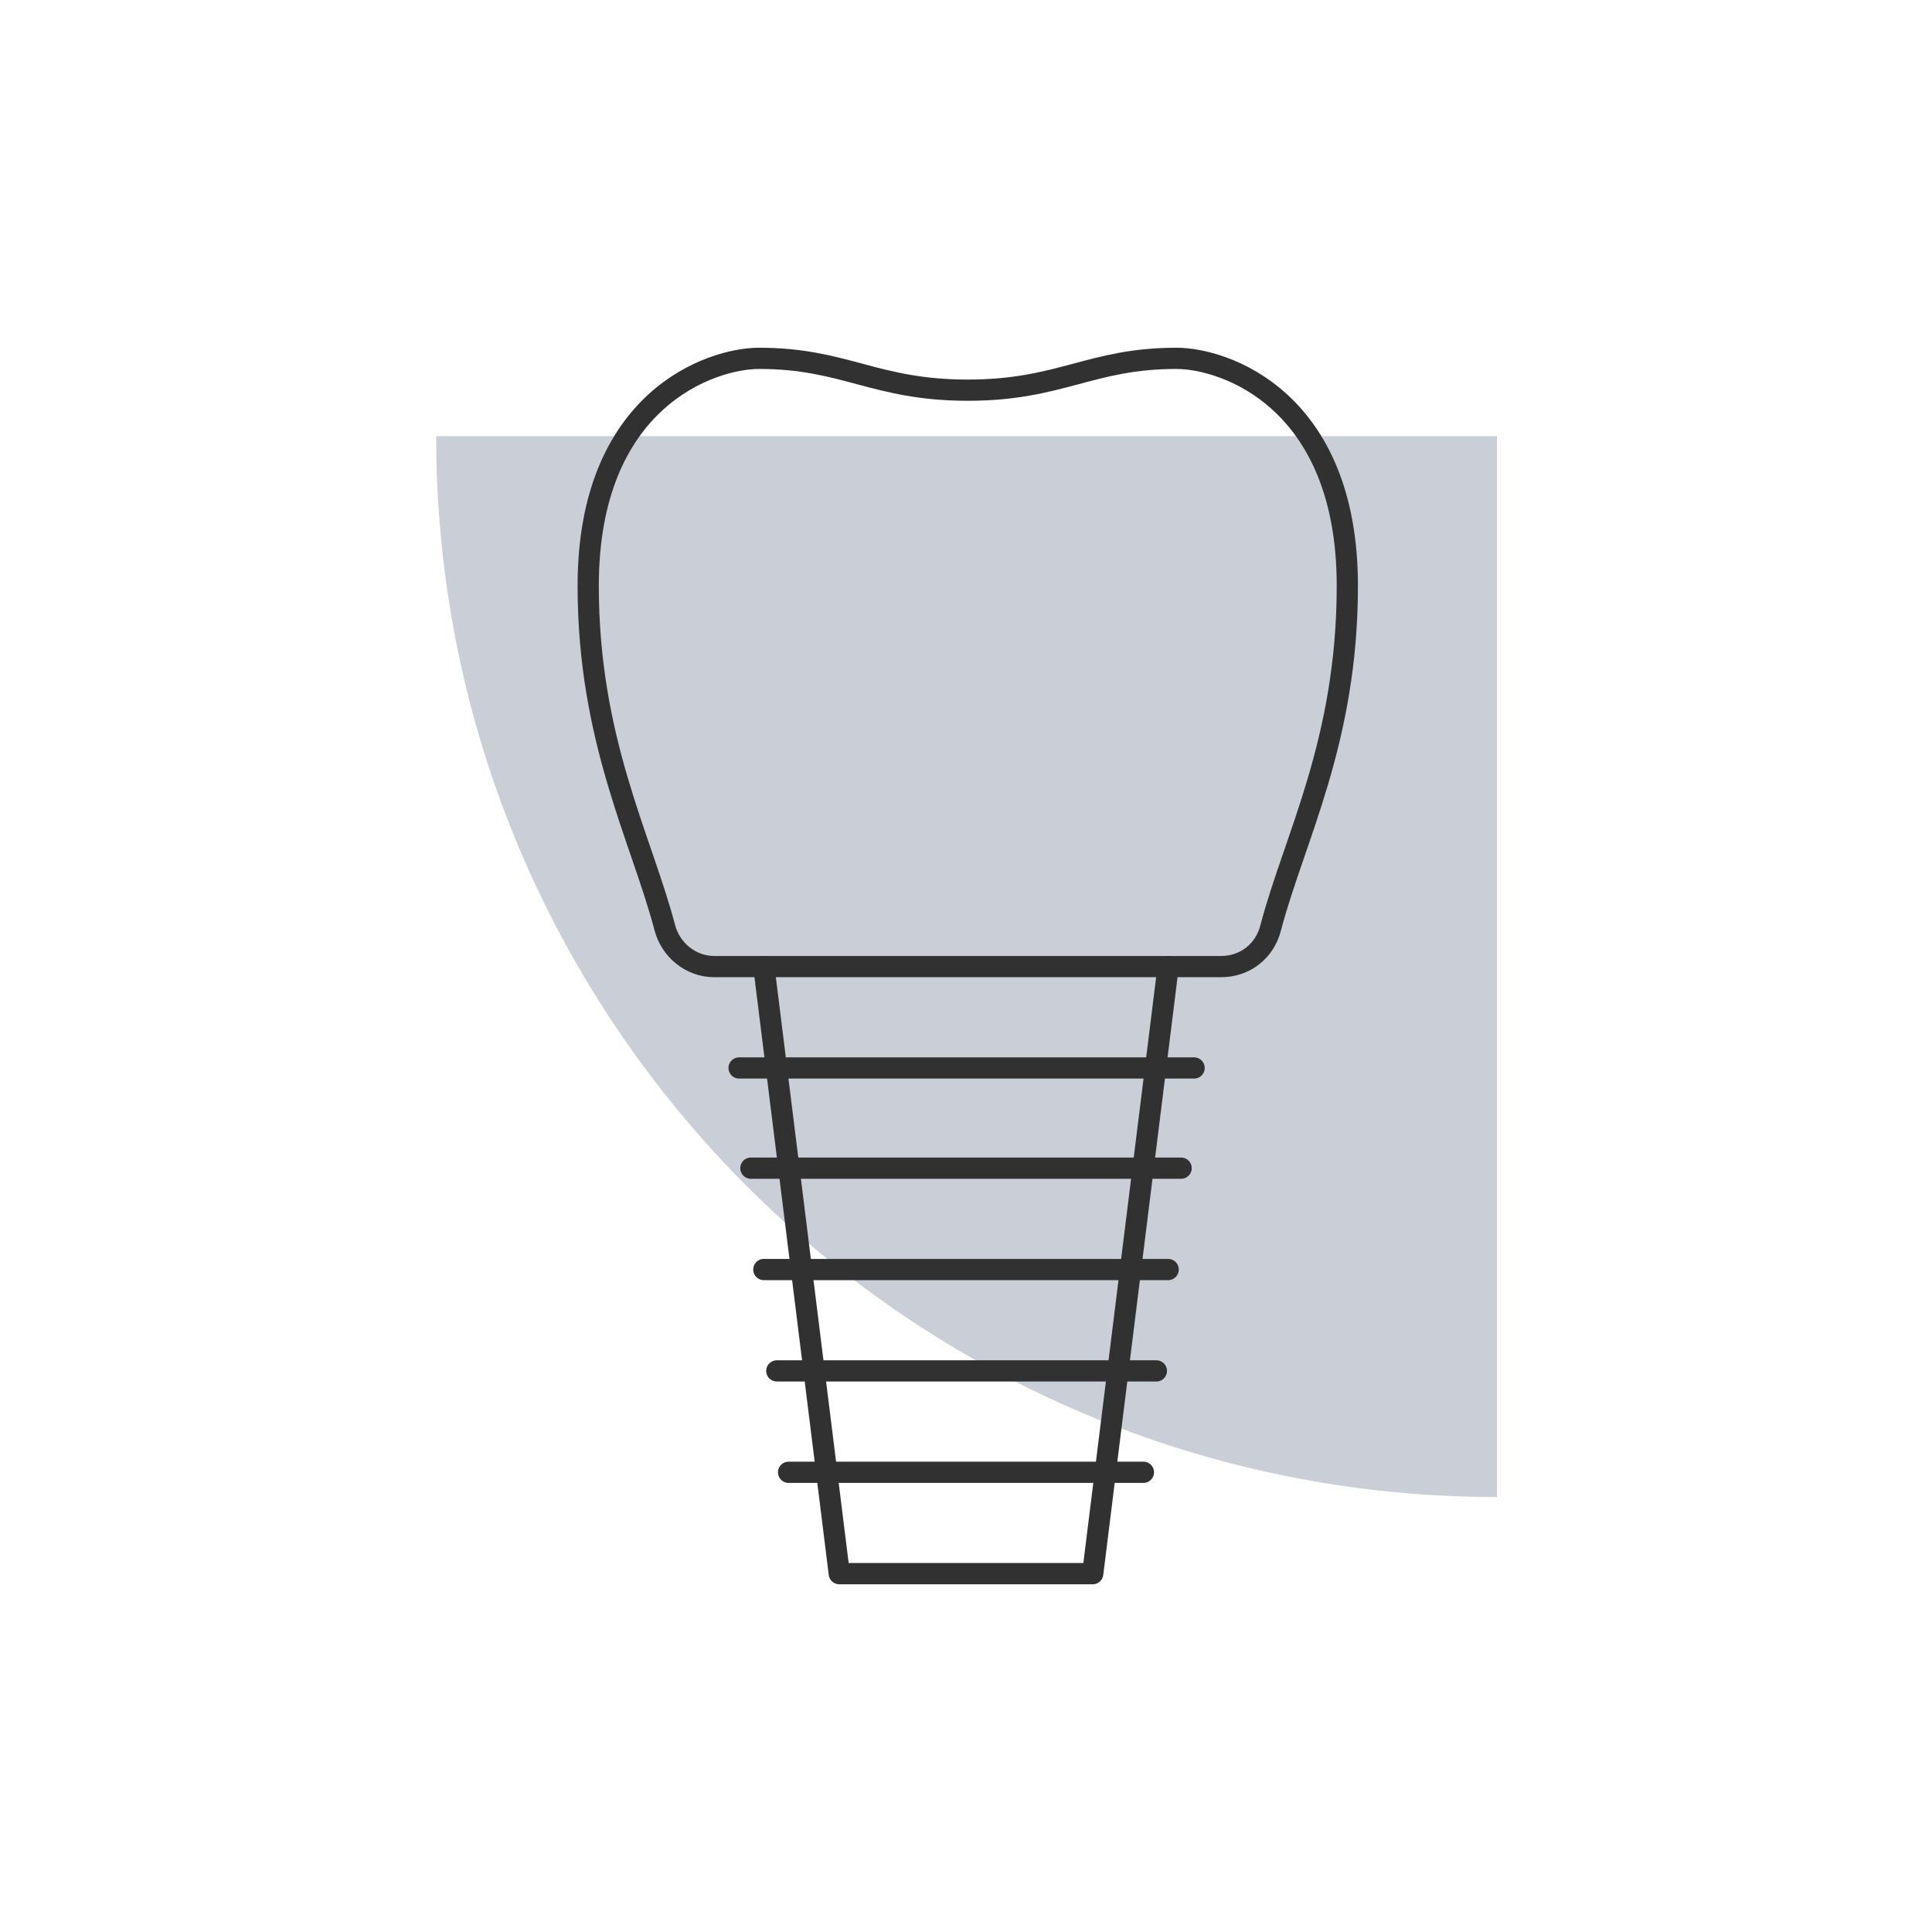 <?xml version="1.0" encoding="utf-8"?>
<!-- Generator: Adobe Illustrator 25.2.0, SVG Export Plug-In . SVG Version: 6.00 Build 0)  -->
<svg version="1.1" xmlns="http://www.w3.org/2000/svg" xmlns:xlink="http://www.w3.org/1999/xlink" x="0px" y="0px"
	 viewBox="0 0 163.9 163.9" style="enable-background:new 0 0 163.9 163.9;" xml:space="preserve">
<style type="text/css">
	.implants-st0{fill:#caced6;}
	.implants-st1{fill:none;stroke:#313131;stroke-width:1.801;stroke-linecap:round;stroke-linejoin:round;stroke-miterlimit:10;}
	.implants-st2{fill:none;stroke:#313131;stroke-width:1.8;stroke-linecap:round;stroke-linejoin:round;stroke-miterlimit:10;}
</style>
<g id="Layer_35_copy_8">
	<path class="implants-st0" d="M37,37h90v90h0C77.3,127,37,86.7,37,37L37,37z"/>
</g>
<g id="Implants">
	<g>
		<polyline class="implants-st1" points="64.8,82 71.2,133.5 92.7,133.5 99.1,82 		"/>
		<path class="implants-st2" d="M103.6,82c2,0,3.7-1.3,4.2-3.3c2-7.6,6.5-15.8,6.5-29c0-15.8-10.4-19.3-14.5-19.3c-7.3,0-9.8,2.7-17.7,2.7
			s-10.4-2.7-17.7-2.7c-4.1,0-14.5,3.5-14.5,19.3c0,13.1,4.5,21.4,6.5,29c0.5,1.9,2.2,3.3,4.2,3.3H103.6z"/>
		<line class="implants-st1" x1="62.7" y1="90.6" x2="101.3" y2="90.6"/>
		<line class="implants-st1" x1="63.7" y1="99.1" x2="100.2" y2="99.1"/>
		<line class="implants-st1" x1="64.8" y1="107.7" x2="99.1" y2="107.7"/>
		<line class="implants-st1" x1="65.9" y1="116.3" x2="98.1" y2="116.3"/>
		<line class="implants-st1" x1="66.9" y1="124.9" x2="97" y2="124.9"/>
	</g>
</g>
</svg>
